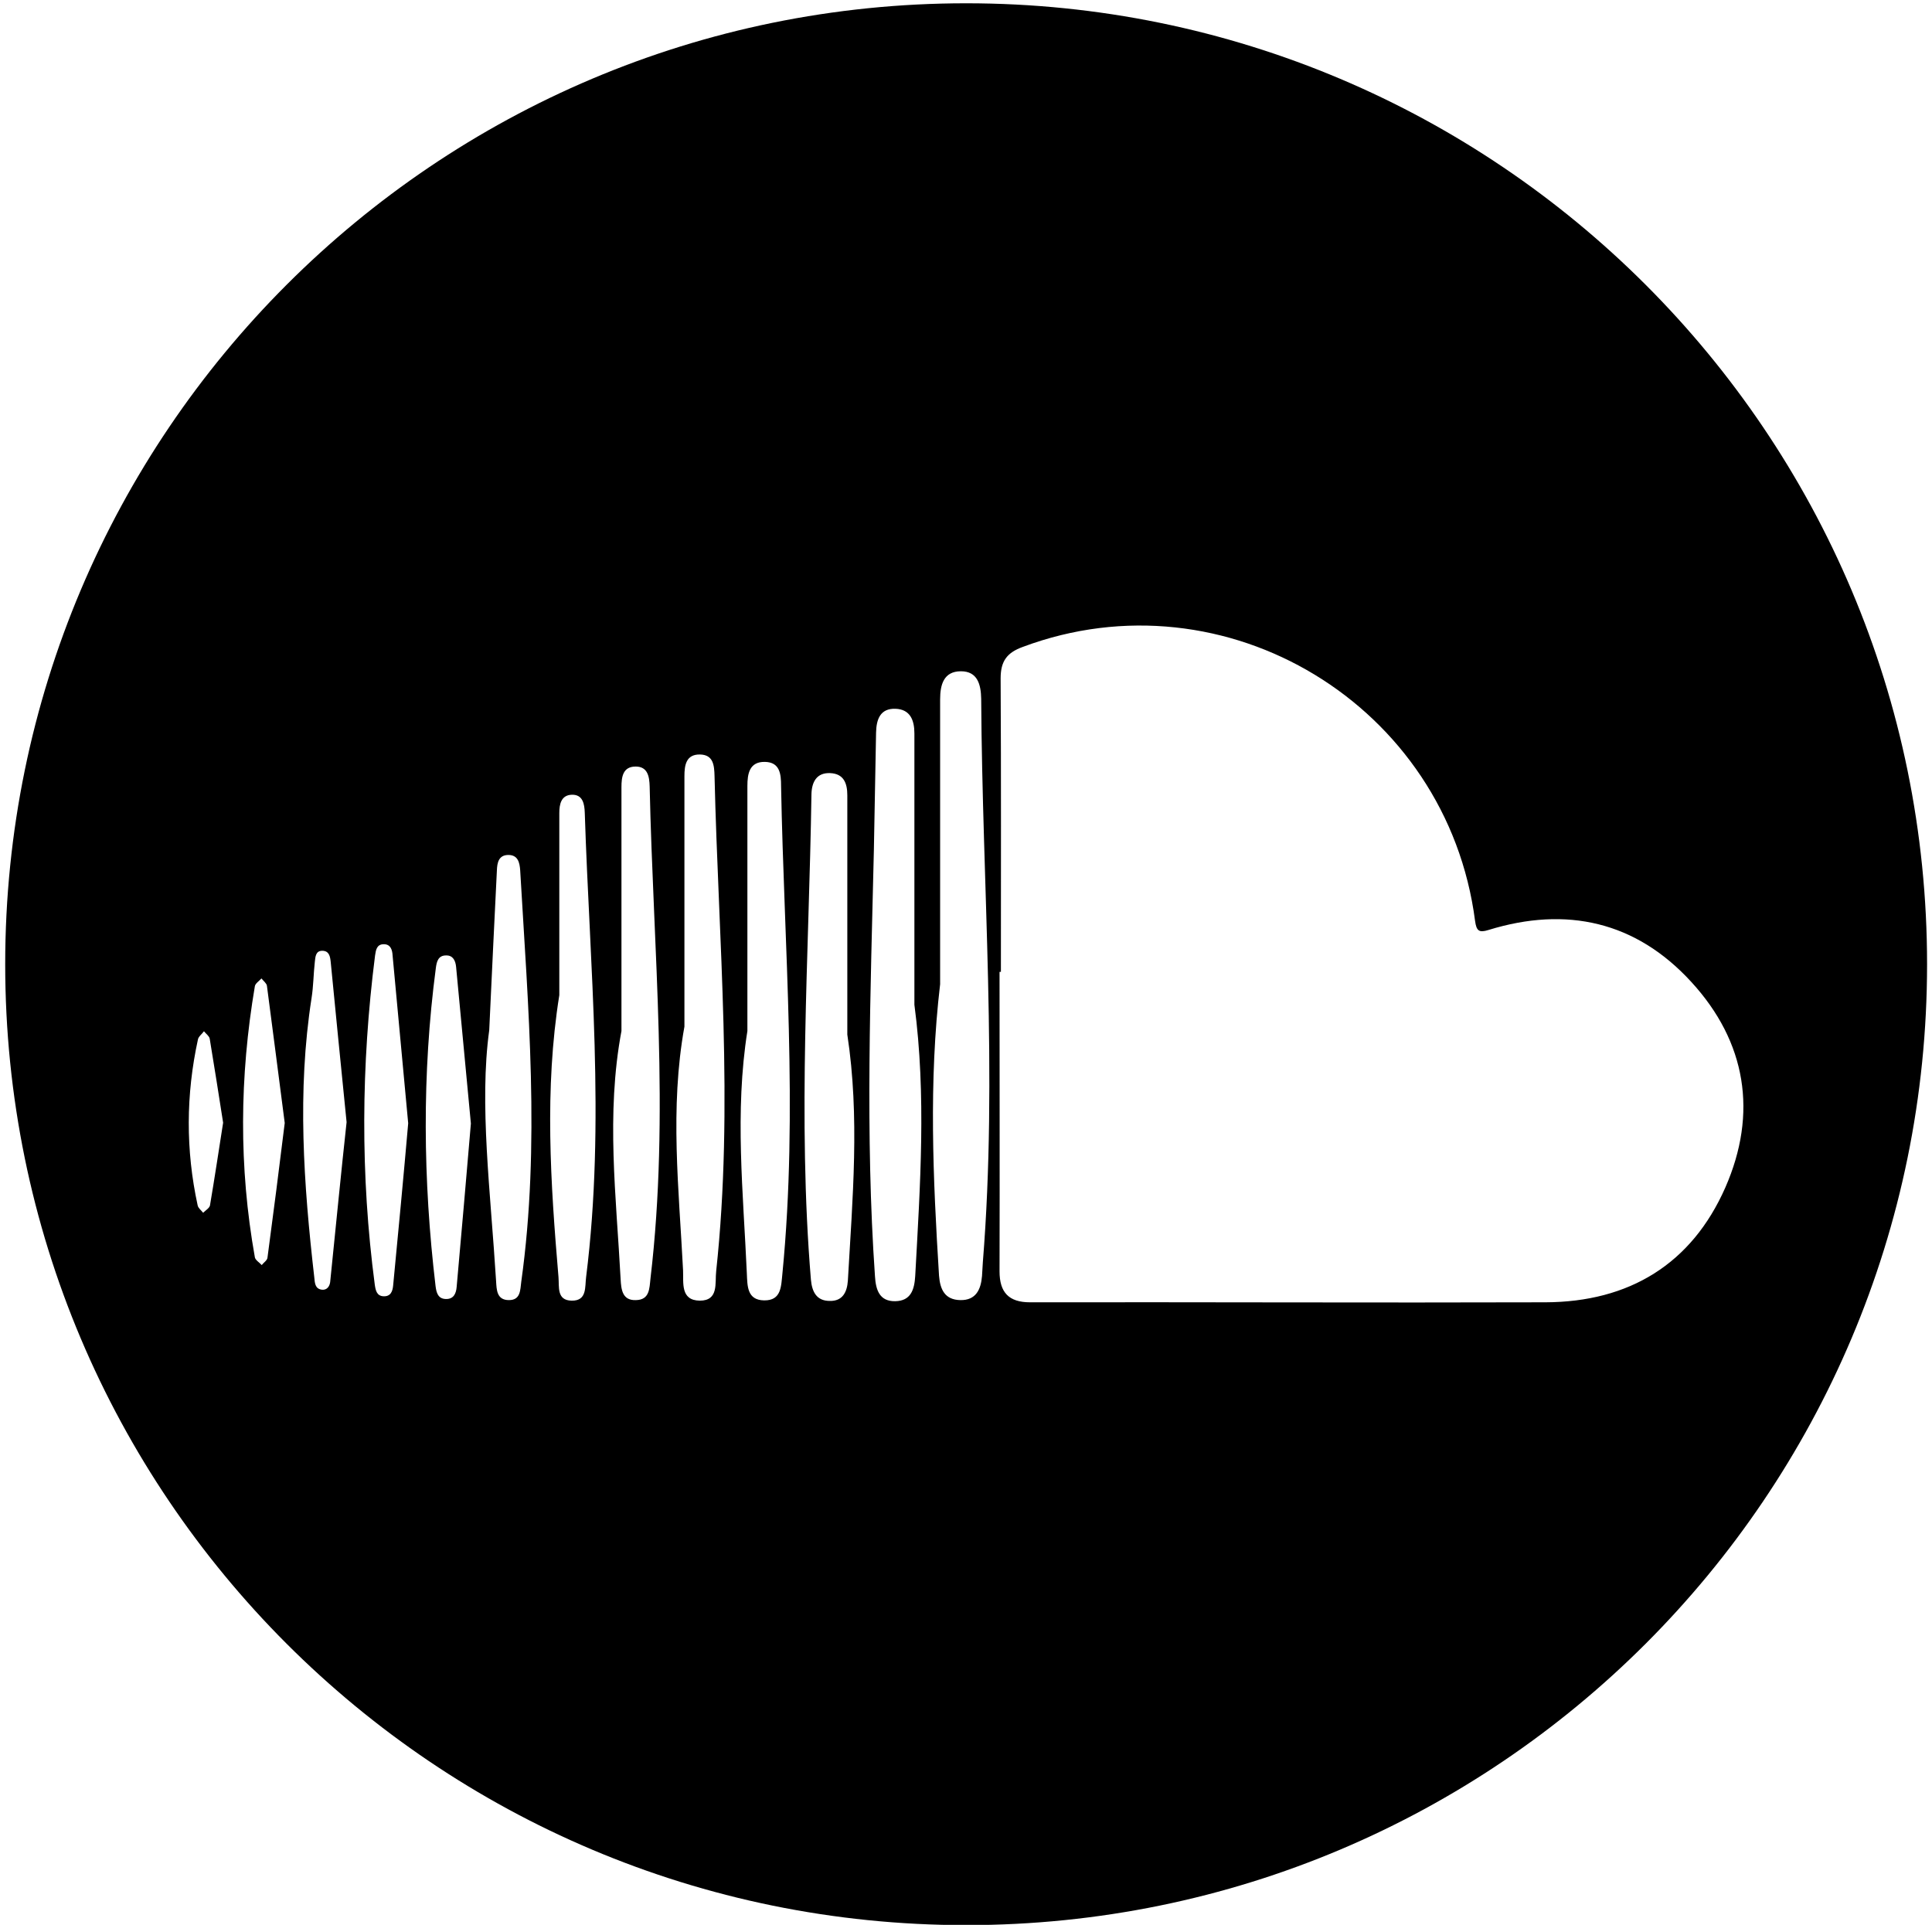 <?xml version="1.0" encoding="utf-8"?>
<!-- Generator: Adobe Illustrator 18.0.0, SVG Export Plug-In . SVG Version: 6.00 Build 0)  -->
<!DOCTYPE svg PUBLIC "-//W3C//DTD SVG 1.1//EN" "http://www.w3.org/Graphics/SVG/1.1/DTD/svg11.dtd">
<svg version="1.1" id="Layer_1" xmlns="http://www.w3.org/2000/svg" xmlns:xlink="http://www.w3.org/1999/xlink" x="0px" y="0px"
	 viewBox="0 0 705.7 703.1" enable-background="new 0 0 705.7 703.1" xml:space="preserve">
<path d="M352.9,1.2c-193.8,0-351,157.1-351,351s157.1,351,351,351s351-157.1,351-351S546.7,1.2,352.9,1.2z M76.7,440.3
	c-0.2,1-1.6,1.8-2.5,2.7c-0.7-0.9-1.8-1.7-2-2.7c-4.4-20.2-4.3-40.4,0.1-60.6c0.2-1.1,1.5-2,2.2-3c0.7,0.9,1.9,1.7,2.1,2.7
	c1.7,10.2,3.3,20.5,4.9,30.7C79.9,420.3,78.4,430.3,76.7,440.3z M97.7,459.4c-0.1,1-1.4,1.8-2.1,2.7c-0.8-0.9-2.3-1.8-2.5-2.8
	c-5.9-33-5.6-66.1,0-99.1c0.2-1,1.6-1.9,2.4-2.8c0.7,0.9,1.9,1.8,2,2.7c2.2,16.6,4.3,33.2,6.5,50.1C102,426.5,99.9,443,97.7,459.4z
	 M120.6,468.3c-0.2,1.6-1.2,3-3,2.8c-2.6-0.3-2.6-2.6-2.8-4.5c-3.9-34-6.3-68-1-102c0.7-4.4,0.7-8.9,1.2-13.3c0.2-1.8,0.3-4,2.7-4
	c2.6,0,2.9,2.2,3.1,4.1c1.8,18.4,3.6,36.7,5.8,58.5C124.7,427.2,122.7,447.7,120.6,468.3z M143.6,469.6c-0.2,2.1-0.9,4-3.5,3.9
	c-2.5-0.1-2.9-2.2-3.2-4.2c-5.3-40.1-5-80.2,0.1-120.3c0.3-2,0.6-4.1,3.2-4.1c2.5,0,3.1,2.1,3.2,4.1c1.9,20.3,3.8,40.6,5.7,61.3
	C147.4,429.9,145.5,449.8,143.6,469.6z M166.8,470.1c-0.2,2.4-1.1,4.5-4,4.4c-2.8-0.1-3.4-2.3-3.7-4.7c-4.6-38.7-5-77.5,0.1-116.2
	c0.3-2.4,0.9-4.6,3.7-4.6c2.6-0.1,3.5,2,3.7,4.2c1.8,19.1,3.6,38.1,5.4,57.2C170.3,430.3,168.6,450.2,166.8,470.1z M190.4,468.2
	c-0.4,3-0.2,6.7-4.5,6.7c-4.5,0-4.5-3.8-4.7-7c-2-32.4-6.2-64.7-2.5-91.6c1.1-23.2,1.9-40.8,2.8-58.4c0.1-2.7,0.6-5.6,4.2-5.6
	c3.5,0,4.1,2.8,4.3,5.5C192.9,368,197.4,418.1,190.4,468.2z M214.1,466.4c-0.5,3.7,0.4,8.8-5.3,8.7c-5.5-0.1-4.5-5-4.8-8.6
	c-2.9-34.3-5.2-68.6,0.3-103c0-22.2,0-44.4,0-66.5c0-3.3,0.7-6.6,4.6-6.7c4-0.1,4.6,3.4,4.7,6.6
	C215.4,353.3,221.2,409.8,214.1,466.4z M237.6,467c-0.4,3.7-0.3,7.8-5.3,7.9c-5,0.2-5.4-3.9-5.6-7.6c-1.6-30.2-5.4-60.3,0.3-90.7
	c0-29.7,0-59.4,0-89.1c0-3.7,0.5-7.5,5.2-7.5c4.4,0,5,3.7,5.1,7.2C238.6,347.2,244.7,407.1,237.6,467z M261.6,464.3
	c-0.5,4.4,1,10.8-6,10.8c-7.1-0.1-5.9-6.5-6.1-11.1c-1.5-29.6-4.9-59.2,0.5-89c0-30.5,0-61,0-91.5c0-4,0.6-8,5.7-7.9
	c4.9,0.1,5.2,4,5.3,7.9C262.4,343.7,268.1,404,261.6,464.3z M285.8,465.1c-0.5,4.7-0.3,10-6.7,9.9c-6.2-0.1-6.1-5.2-6.3-9.8
	c-1.3-29.5-4.5-59,0.2-88.6c0-29.8,0-59.7,0-89.5c0-4.4,0.7-8.9,6.4-8.8c5.5,0.1,5.9,4.5,5.9,8.7
	C286.4,346.4,291.6,405.7,285.8,465.1z M309.7,467.8c-0.3,4.3-2,7.5-6.6,7.4c-4.9,0-6.5-3.4-6.9-7.8c-4.9-59.1-0.7-118.2,0.2-177.3
	c0.1-4.3,1.8-7.9,6.8-7.7c5,0.2,6.3,3.7,6.3,8.1c0,29.1,0,58.3,0,87.4C314.1,408,311.4,437.8,309.7,467.8z M334.3,466.1
	c-0.3,5-1.6,9.1-7.3,9.2c-5.8,0.1-7.1-4.2-7.4-9.1c-3.6-51.9-1.6-103.8-0.4-155.7c0.3-14.3,0.5-28.6,0.8-42.9
	c0.1-4.8,1.5-8.9,7.1-8.7c5.4,0.2,6.9,4.2,6.9,9c0,33,0,66.1,0,99.1C338.4,400.1,336.1,433.1,334.3,466.1z M359,461.1
	c-0.1,1.7-0.2,3.3-0.3,5c-0.4,4.9-2.2,8.9-7.9,8.8c-5.7-0.1-7.4-3.9-7.8-8.9c-2.2-35.5-3.8-70.9,0.4-106.5c0-34.7,0-69.4,0-104
	c0-5.4,1.3-10.3,7.6-10.3c6.1,0,7.3,4.9,7.4,10C358.8,323.8,364.5,392.5,359,461.1z M564.5,475.7c-62.8,0.2-125.5-0.1-188.3,0
	c-7.7,0-11.1-3.6-11.1-11.3c0.1-36.4,0-72.4,0-109.4c0.2,0,0.3,0,0.5,0c0-35,0.1-71.4-0.1-107.2c0-6.3,2.3-9.4,8.1-11.5
	c74.1-27.7,155,21.3,165.2,100.1c0.5,3.6,1.4,4.4,4.9,3.3c28.5-8.8,53.9-3.1,74.1,19c20.1,21.9,24.3,48,12.4,75.1
	C617.9,461.7,595.1,475.6,564.5,475.7z"/>
</svg>
